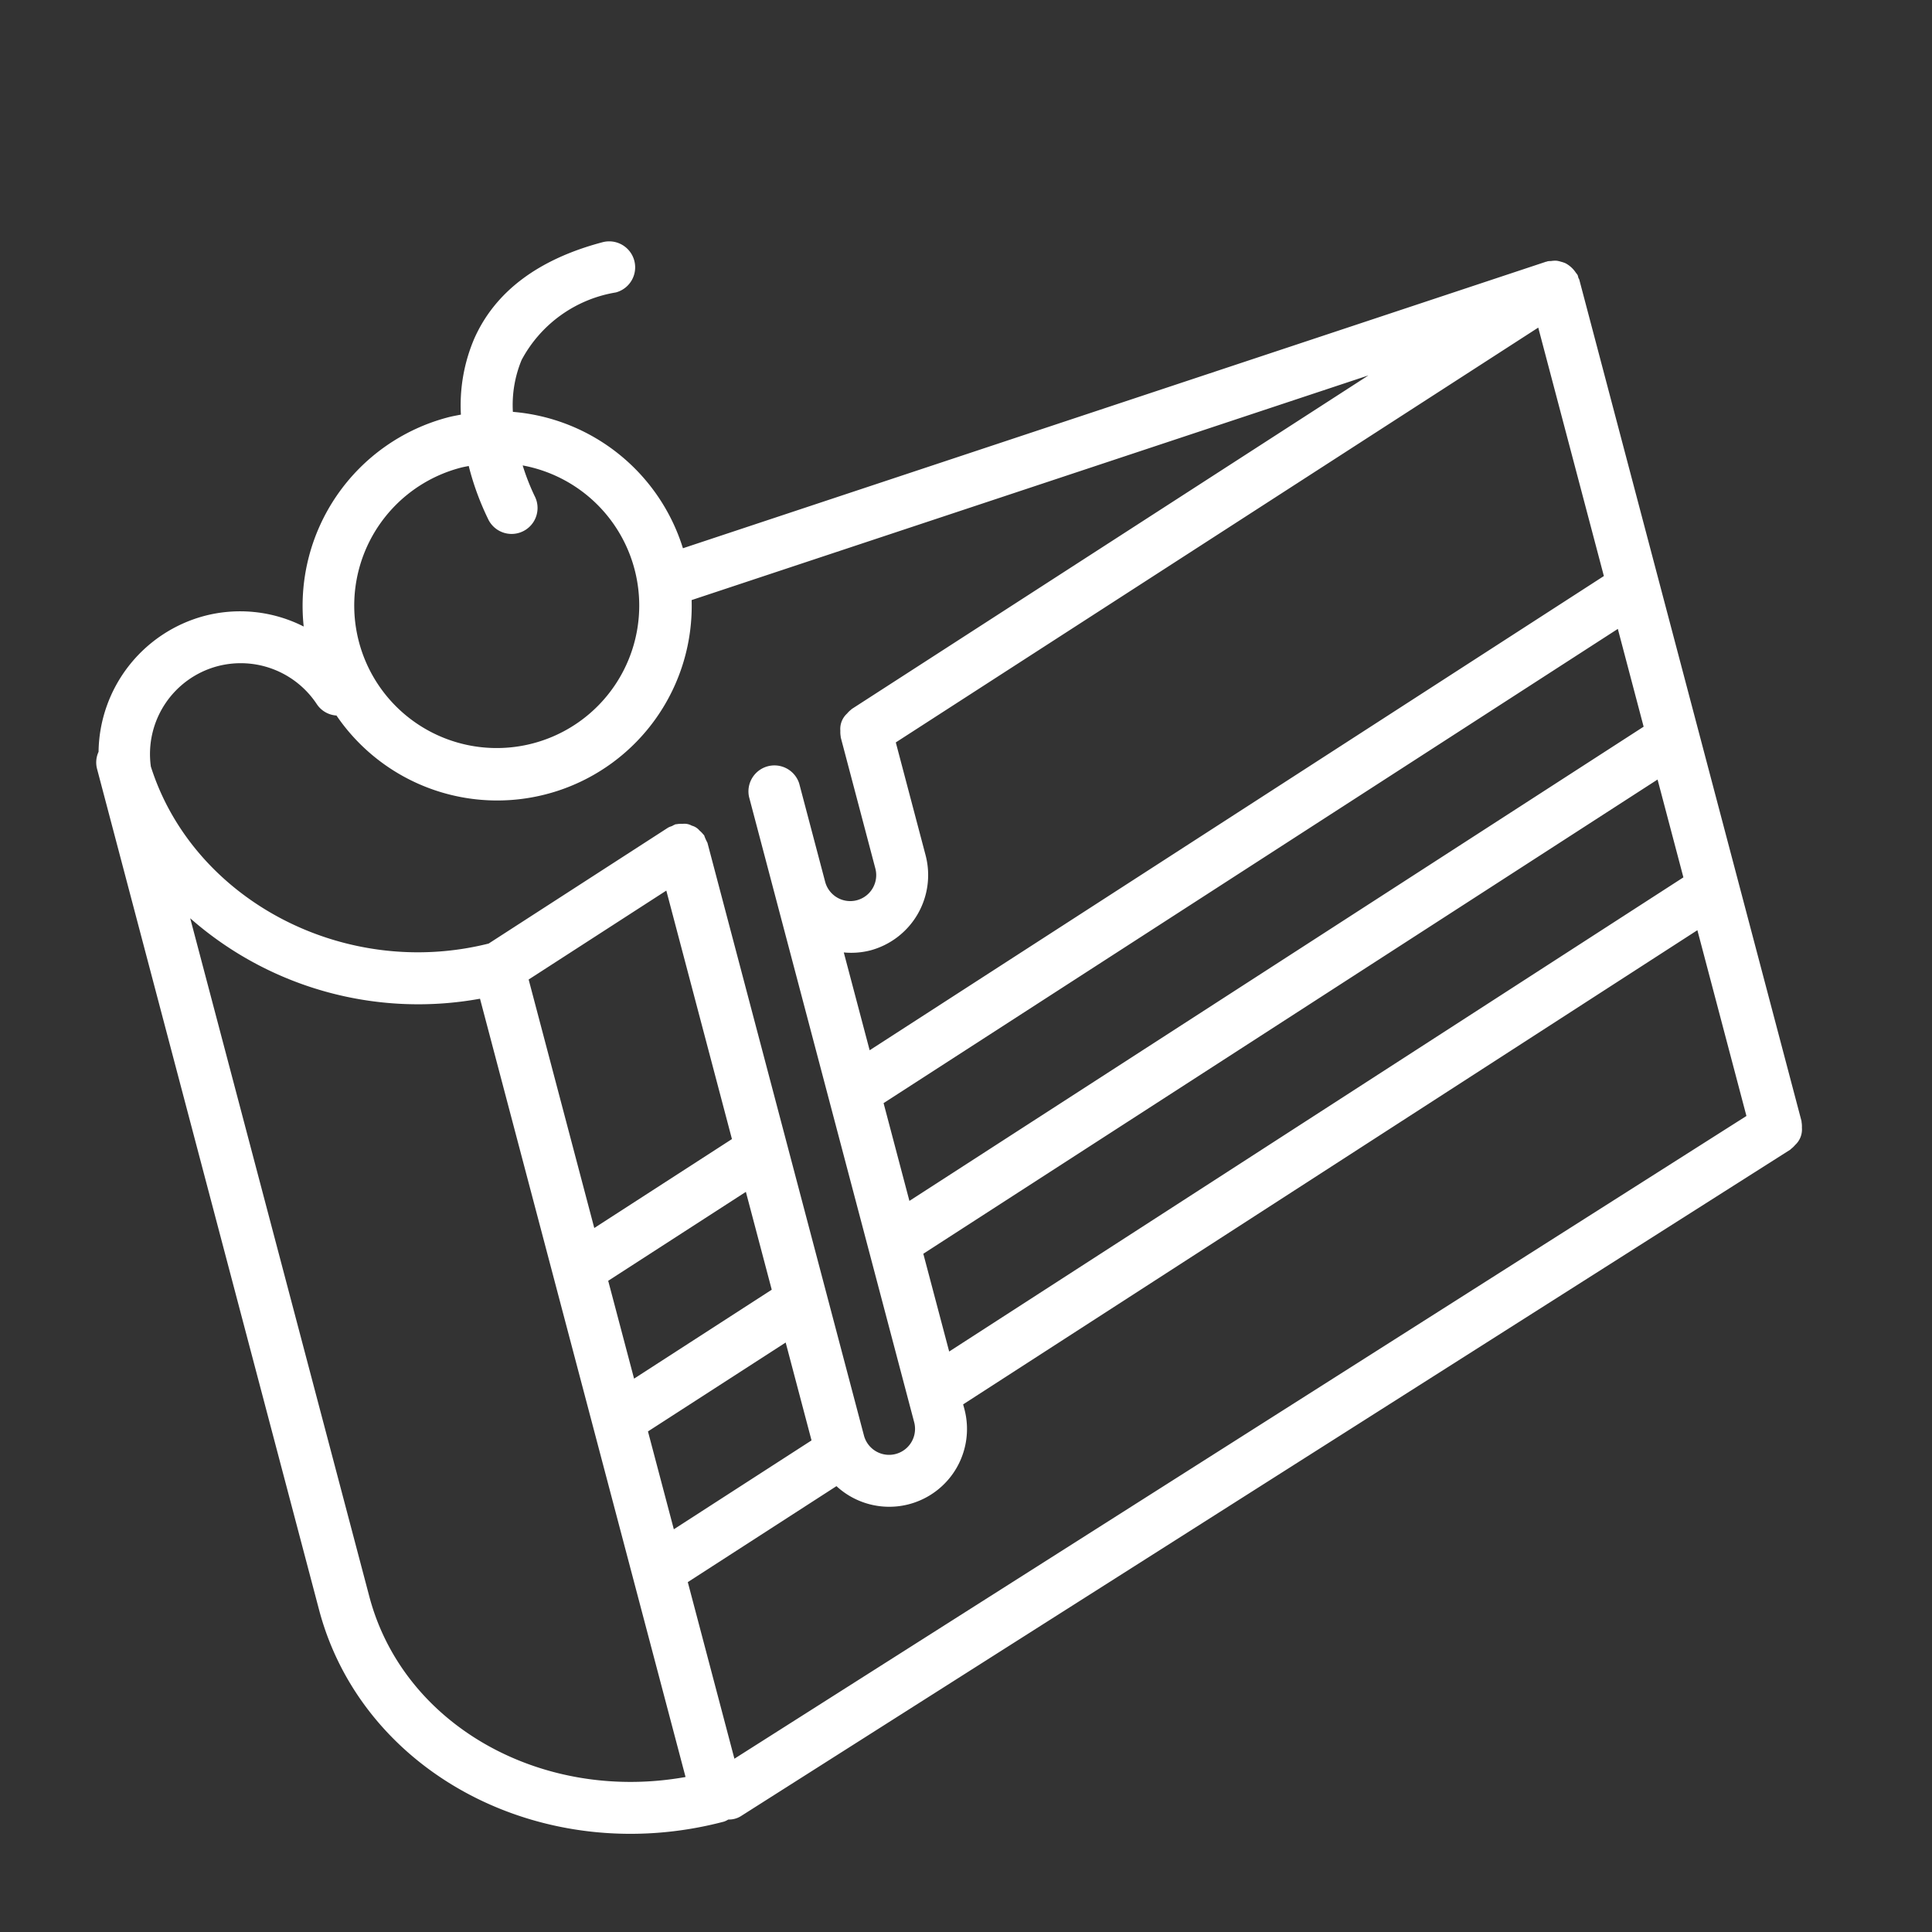 <svg width="62" height="62" fill="none" xmlns="http://www.w3.org/2000/svg"><rect width="100%" height="100%" fill="#333333" stroke="none"/><path d="M50.651 8.913a.798.798 0 00-.022-.083.788.788 0 00-.057-.077.915.915 0 00-.326-.301.823.823 0 00-.15-.052.799.799 0 00-.144-.033.834.834 0 00-.178.01.795.795 0 00-.11.007c-.008.002-.014.009-.023.011-.009.003-.018.001-.027.004l-27.698 9.195a6.252 6.252 0 00-5.457-4.377 3.773 3.773 0 01.28-1.665 4.202 4.202 0 013.023-2.167.833.833 0 10-.425-1.612c-2.069.547-3.456 1.592-4.123 3.107a5.449 5.449 0 00-.423 2.426c-.144.028-.289.053-.433.092a6.254 6.254 0 00-4.612 6.708 4.51 4.51 0 00-3.188-.34 4.577 4.577 0 00-3.395 4.36.817.817 0 00-.052.535l7.128 26.999c1.393 5.272 7.224 8.322 13 6.796a.781.781 0 00.134-.066.717.717 0 00.422-.12l33.658-21.377c.011-.007.017-.02.028-.027a.8.8 0 00.127-.122.677.677 0 00.217-.556.802.802 0 00-.01-.173c-.003-.013 0-.026-.003-.039l-7.13-26.999c-.006-.024-.023-.041-.03-.064zm-39.207 9.688a4.573 4.573 0 013.34-3.592c.085-.023.172-.037.258-.055.151.6.365 1.18.638 1.735a.833.833 0 001.475-.775 7.226 7.226 0 01-.382-.978 4.573 4.573 0 11-5.329 3.665zM22 57.026c-4.607.824-9.055-1.651-10.148-5.792L6.104 29.468a11.08 11.08 0 009.3 2.582L22 57.026zM15.681 30.28c-4.639 1.164-9.484-1.404-10.84-5.681a2.917 2.917 0 012.144-3.221 2.926 2.926 0 013.183 1.221.82.82 0 00.63.363 6.242 6.242 0 0011.397-3.705l21.72-7.21-16.58 10.705c-.011.007-.016.018-.027.025a.806.806 0 00-.125.122.667.667 0 00-.215.555.8.8 0 00.01.176c.003.012 0 .024.003.036l1.11 4.205a.833.833 0 01-1.611.426l-.832-3.151a.834.834 0 00-1.611.425l5.3 20.07a.833.833 0 11-1.612.426l-5.023-19.023a1.594 1.594 0 01-.106-.24c-.007-.01-.018-.015-.025-.025a.804.804 0 00-.12-.123.48.48 0 00-.249-.159.487.487 0 00-.295-.059.806.806 0 00-.19.011c-.012.003-.022 0-.034.002a.779.779 0 00-.117.058.786.786 0 00-.122.048l-5.763 3.723zm4.667 13.962l-.83-3.14 4.418-2.854.83 3.14-4.418 2.854zm4.865-1.16l.83 3.142-4.419 2.852-.83-3.14 4.419-2.853zm-6.142-3.674l-2.106-7.974 4.418-2.854 2.106 7.974-4.418 2.854zm36.974-3.595L23.568 56.439l-1.496-5.667 4.771-3.08a2.496 2.496 0 004.105-2.476l-.04-.148 23.563-15.217 1.574 5.962zm-2.022-7.658L30.46 43.372l-.83-3.138 23.563-15.218.829 3.139zm-1.277-4.835L29.184 38.538l-.829-3.138 23.563-15.218.828 3.138zm-1.276-4.834L27.908 33.704l-.83-3.139c.284.027.57.006.846-.064a2.503 2.503 0 001.779-3.056l-.956-3.62 20.617-13.312 2.106 7.973z" fill="#fff"/></svg>